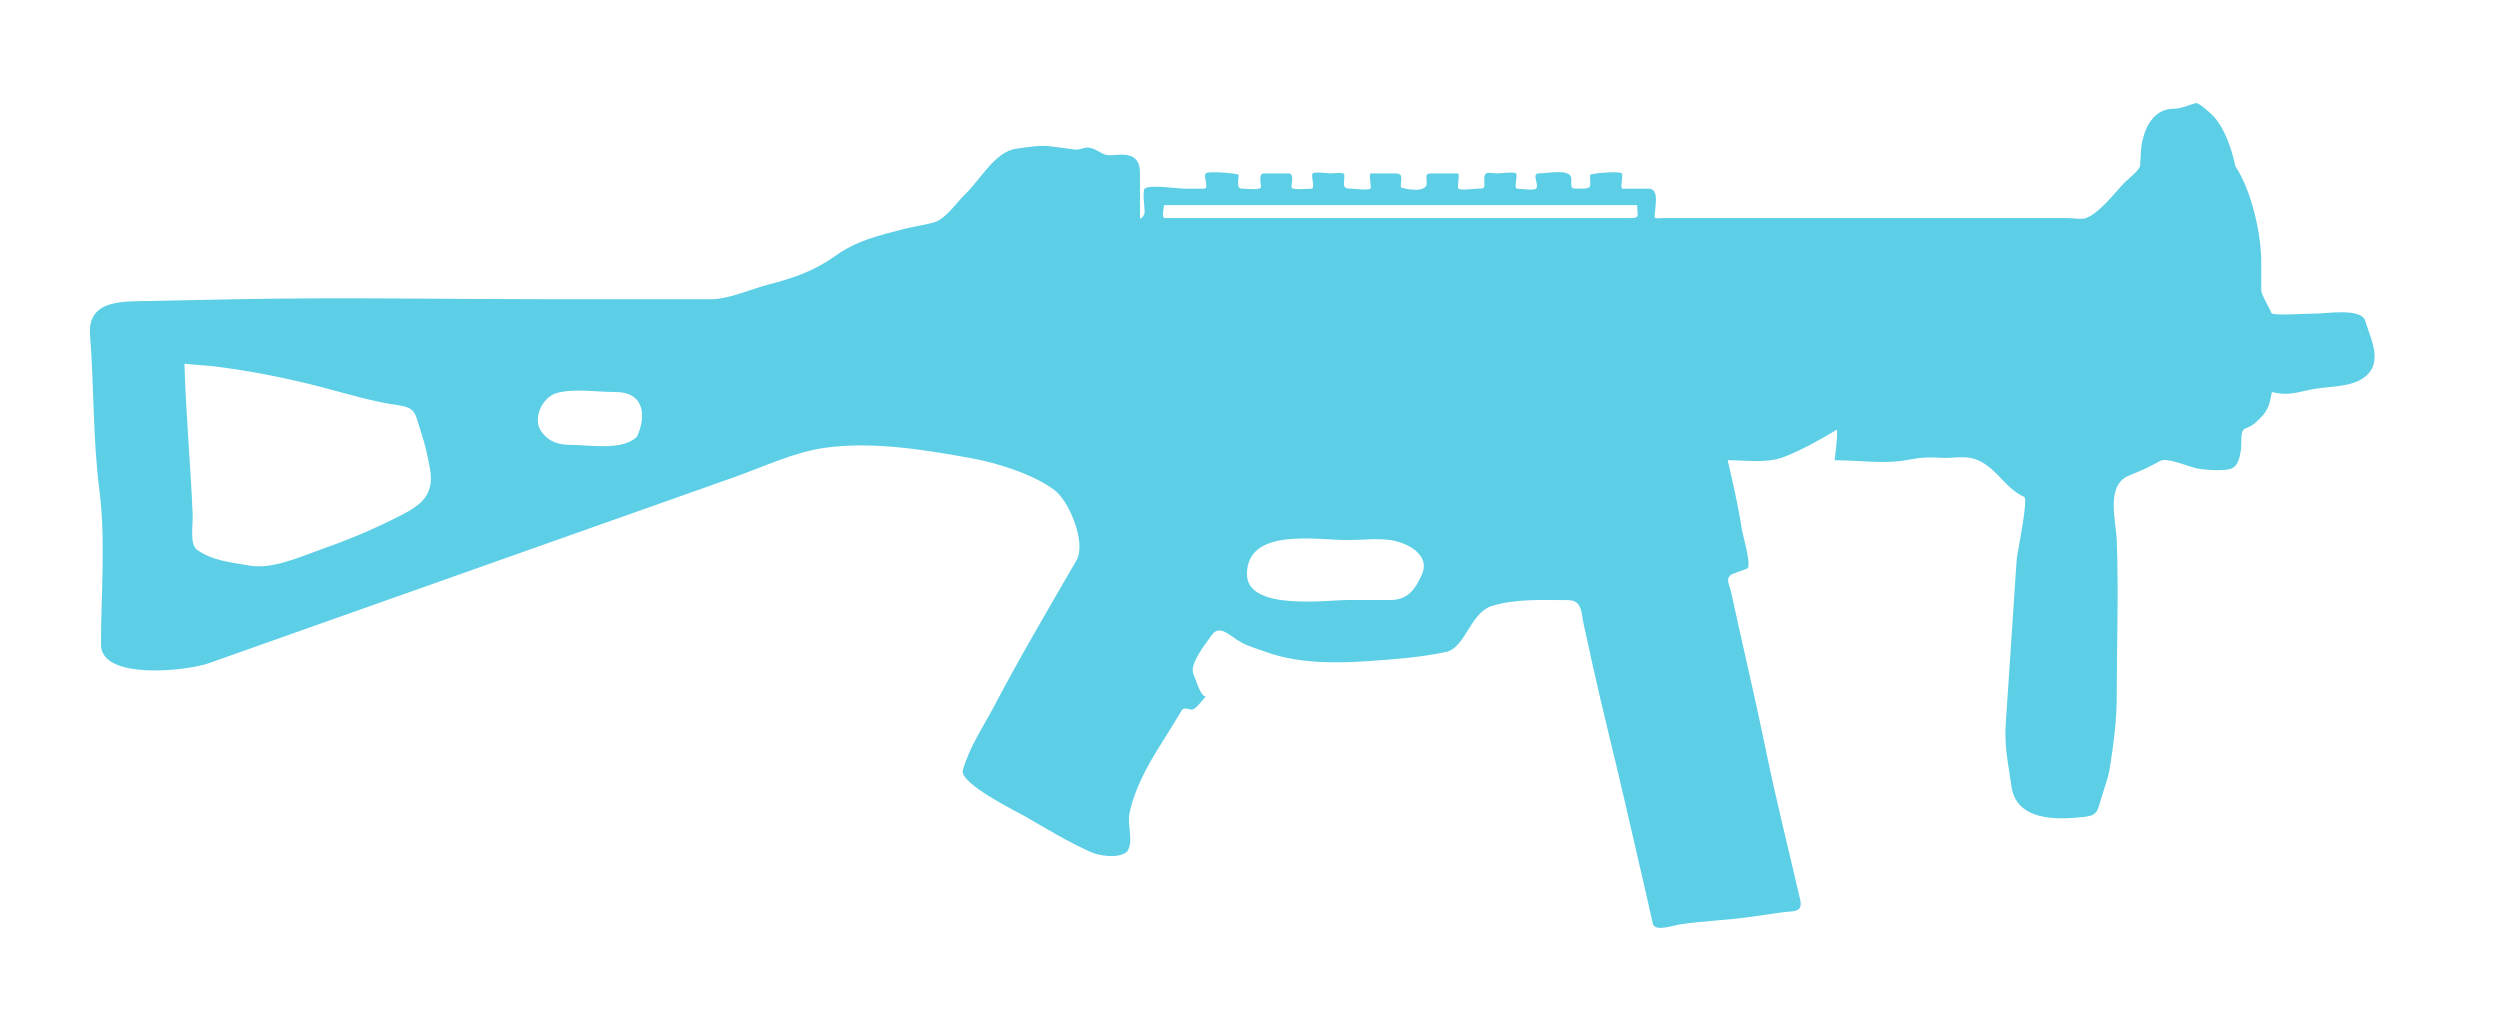 <?xml version="1.0" encoding="utf-8"?>
<!-- Generator: Adobe Illustrator 15.1.0, SVG Export Plug-In  -->
<!DOCTYPE svg PUBLIC "-//W3C//DTD SVG 1.1//EN" "http://www.w3.org/Graphics/SVG/1.1/DTD/svg11.dtd">
<svg version="1.1" fill="#5CCFE6"
	 xmlns="http://www.w3.org/2000/svg" xmlns:xlink="http://www.w3.org/1999/xlink" xmlns:a="http://ns.adobe.com/AdobeSVGViewerExtensions/3.0/"
	 x="0px" y="0px" width="97px" height="40px" viewBox="0.51 0 97 40" enable-background="new 0.51 0 97 40" xml:space="preserve">
<defs>
</defs>
<path d="M87.245,6.455c0.617,0.926,1.002,2.6,1.002,3.704c0,0.369,0,0.737,0,1.106c0,0.174,0.326,0.687,0.393,0.879
	c0.039,0.119,1.439,0.019,1.672,0.022c0.465,0.009,1.813-0.238,1.971,0.288c0.197,0.655,0.637,1.474,0.115,2.049
	c-0.434,0.475-1.232,0.479-1.854,0.552c-0.74,0.088-1.129,0.345-1.885,0.155c-0.115,0.61-0.158,0.749-0.613,1.169
	c-0.408,0.377-0.574,0.065-0.574,0.76c0,0.369-0.063,0.897-0.363,1.034c-0.268,0.121-1.104,0.062-1.395-0.006
	c-0.293-0.068-1.135-0.43-1.391-0.284c-0.406,0.231-0.734,0.382-1.189,0.56c-0.943,0.368-0.523,1.76-0.494,2.513
	c0.076,2.004,0,4.027,0,6.034c0,0.945-0.123,1.873-0.268,2.802c-0.063,0.402-0.209,0.761-0.326,1.151
	c-0.156,0.522-0.139,0.695-0.68,0.754c-1.039,0.115-2.629,0.173-2.816-1.208c-0.125-0.927-0.279-1.505-0.215-2.432
	c0.143-2.113,0.285-4.228,0.422-6.342c0.02-0.283,0.469-2.361,0.289-2.438c-0.795-0.337-1.166-1.349-2.107-1.513
	c-0.361-0.063-0.75,0.023-1.096,0c-0.463-0.032-0.834-0.016-1.297,0.077c-0.887,0.178-1.945,0.015-2.852,0.015
	c0.045-0.393,0.105-0.79,0.092-1.186c-0.676,0.4-1.303,0.758-2.029,1.049c-0.68,0.272-1.488,0.137-2.213,0.137
	c0.201,0.88,0.41,1.763,0.545,2.656c0.037,0.257,0.371,1.335,0.23,1.54c-0.01,0.014-0.557,0.2-0.6,0.223
	c-0.287,0.158-0.107,0.404-0.041,0.708c0.443,2.043,0.928,4.073,1.348,6.122c0.398,1.935,0.881,3.855,1.326,5.779
	c0.129,0.55-0.254,0.452-0.719,0.519c-0.418,0.06-0.85,0.12-1.277,0.182c-0.887,0.126-1.787,0.146-2.682,0.286
	c-0.252,0.039-0.955,0.292-1.033-0.03c-0.086-0.367-0.164-0.734-0.248-1.1c-0.279-1.208-0.557-2.416-0.836-3.625
	c-0.412-1.786-0.865-3.56-1.262-5.35c-0.104-0.476-0.201-0.958-0.314-1.432c-0.131-0.541-0.055-1.049-0.643-1.049
	c-0.971,0-2.014-0.06-2.943,0.227c-0.838,0.259-1.031,1.63-1.781,1.786c-1.021,0.212-2.006,0.285-3.051,0.356
	c-1.279,0.087-2.729,0.087-3.945-0.363c-0.324-0.12-0.672-0.21-0.971-0.38c-0.428-0.242-0.818-0.715-1.131-0.257
	c-0.189,0.278-0.879,1.117-0.701,1.502c0.096,0.209,0.271,0.87,0.48,0.869c-0.143,0.143-0.32,0.417-0.5,0.502
	c-0.102,0.047-0.334-0.13-0.434,0.038c-0.285,0.476-0.578,0.945-0.873,1.414c-0.471,0.749-0.998,1.726-1.158,2.605
	c-0.082,0.454,0.18,1.082-0.09,1.46c-0.328,0.285-1.084,0.167-1.436,0.005c-0.871-0.399-1.684-0.887-2.512-1.369
	c-0.295-0.172-2.563-1.28-2.424-1.79c0.238-0.876,0.789-1.683,1.213-2.487c1.01-1.918,2.107-3.782,3.195-5.658
	c0.393-0.677-0.275-2.297-0.85-2.728c-0.811-0.612-2.219-1.055-3.217-1.236c-1.824-0.333-3.869-0.667-5.715-0.403
	c-1.191,0.17-2.352,0.732-3.48,1.131c-2.529,0.895-5.059,1.79-7.586,2.685c-4.275,1.514-8.553,3.028-12.826,4.542
	c-0.867,0.304-4.174,0.66-4.174-0.725c0-1.951,0.188-4.039-0.059-5.975c-0.258-1.995-0.205-4.016-0.365-6.023
	c-0.115-1.439,1.342-1.311,2.406-1.336c1.039-0.025,2.08-0.045,3.121-0.065c4.154-0.081,8.316-0.002,12.471-0.002
	c2.035,0,4.07,0,6.104,0c0.682,0,1.547-0.395,2.207-0.566c0.98-0.253,1.775-0.522,2.598-1.109c0.838-0.599,1.672-0.793,2.662-1.047
	c0.395-0.102,0.801-0.152,1.193-0.265c0.426-0.122,0.887-0.793,1.205-1.1c0.578-0.555,1.15-1.644,1.971-1.753
	c0.471-0.063,0.898-0.151,1.367-0.089c0.303,0.04,0.607,0.081,0.912,0.122c0.178,0.023,0.352-0.091,0.512-0.078
	c0.209,0.017,0.412,0.16,0.592,0.25c0.178,0.089,0.492,0.024,0.686,0.024c0.48,0,0.73,0.186,0.73,0.723c0,0.572,0,1.145,0,1.717
	c0,0.114,0.182-0.057,0.182-0.225c0-0.133-0.092-0.808,0-0.894c0.18-0.167,1.289,0,1.537,0c0.256,0,0.514,0,0.768,0
	c0.209,0-0.039-0.485,0.066-0.593c0.105-0.106,1.277,0.005,1.277,0.061c0,0.212-0.115,0.532,0.135,0.532
	c0.131,0,0.73,0.07,0.73-0.061c0.002-0.196-0.111-0.531,0.125-0.531c0.313,0,0.625,0,0.939,0c0.234,0,0.121,0.335,0.121,0.532
	c0,0.131,0.639,0.061,0.777,0.061c0.152,0-0.039-0.509,0.045-0.593c0.072-0.073,0.596,0,0.699,0c0.109,0,0.531-0.068,0.531,0.061
	c0,0.37-0.123,0.532,0.26,0.532c0.109,0,0.672,0.076,0.744,0c0.07-0.074-0.086-0.593,0.033-0.593c0.299,0,0.596,0,0.896,0
	c0.381,0,0.256,0.166,0.256,0.532c0,0.046,1.004,0.275,1.004-0.147c0-0.314-0.084-0.385,0.223-0.385c0.326,0,0.652,0,0.979,0
	c0.105,0-0.035,0.524,0.029,0.593c0.07,0.076,0.633,0,0.742,0c0.336,0,0.26-0.041,0.26-0.384c0.002-0.334,0.227-0.209,0.533-0.209
	c0.104,0,0.627-0.073,0.701,0c0.08,0.081-0.104,0.593,0.043,0.593c0.129,0,0.643,0.082,0.732,0c0.141-0.131-0.188-0.593,0.1-0.593
	c0.354,0,1.268-0.202,1.268,0.209c0,0.408-0.043,0.384,0.363,0.384c0.471,0,0.365-0.07,0.365-0.532c0-0.058,1.127-0.165,1.232-0.061
	c0.066,0.069-0.08,0.593,0.027,0.593c0.34,0,0.678,0,1.014,0c0.447,0,0.234,0.733,0.234,1.108c0,0.069,0.299,0.032,0.359,0.032
	c0.867,0,1.736,0,2.604,0c2.869,0,5.736,0,8.607,0c1.488,0,2.979,0,4.467,0c0.188,0,0.52,0.067,0.699,0
	c0.52-0.192,1.105-0.967,1.5-1.381c0.139-0.144,0.586-0.467,0.602-0.673c0.023-0.311,0.018-0.65,0.088-0.956
	c0.148-0.639,0.506-1.231,1.221-1.231c0.273,0,0.58-0.146,0.844-0.218c0.125-0.035,0.625,0.429,0.719,0.538
	C86.86,5.048,87.106,5.813,87.245,6.455 M64.032,7.959c-4.465,0-8.932,0-13.396,0c-1.654,0-3.313,0-4.971,0
	c0.039,0-0.125,0.501,0.049,0.501c0.219,0,0.436,0,0.654,0c0.955,0,1.912,0,2.867,0c3.271,0,6.545,0,9.816,0c1.252,0,2.5,0,3.752,0
	c0.334,0,0.666,0,1.002,0C64.155,8.461,64.032,8.332,64.032,7.959 M48.892,22.278c0,1.434,3.088,1.003,3.896,1.003
	c0.551,0,1.105,0,1.658,0c0.703,0,0.973-0.427,1.223-0.965c0.385-0.822-0.619-1.276-1.213-1.361c-0.531-0.076-1.133,0-1.668,0
	C51.61,20.956,48.892,20.453,48.892,22.278 M25.224,16.943c0.375-0.809,0.287-1.733-0.84-1.733c-0.703,0-1.557-0.141-2.244,0.03
	c-0.59,0.148-1.004,1.021-0.604,1.536c0.307,0.394,0.68,0.486,1.143,0.486C23.386,17.262,24.671,17.5,25.224,16.943 M8.763,14.207
	c-0.365-0.03-0.73-0.062-1.096-0.091c0.055,1.964,0.24,3.918,0.32,5.883c0.012,0.325-0.119,1.125,0.156,1.324
	c0.607,0.438,1.334,0.495,2.047,0.621c0.885,0.155,1.932-0.33,2.768-0.623c0.934-0.326,1.846-0.701,2.736-1.14
	c0.984-0.486,1.727-0.833,1.492-2.037c-0.092-0.474-0.18-0.911-0.336-1.364c-0.244-0.708-0.154-0.951-0.889-1.056
	c-0.955-0.137-1.869-0.41-2.803-0.659C11.7,14.677,10.261,14.394,8.763,14.207"/>
<rect id="sliceCopy_x5F_40_1_" x="96.644" fill="none" width="82.738" height="40"/>
<rect id="sliceCopy_x5F_39_1_" fill="none" width="96.643" height="40"/>
</svg>
